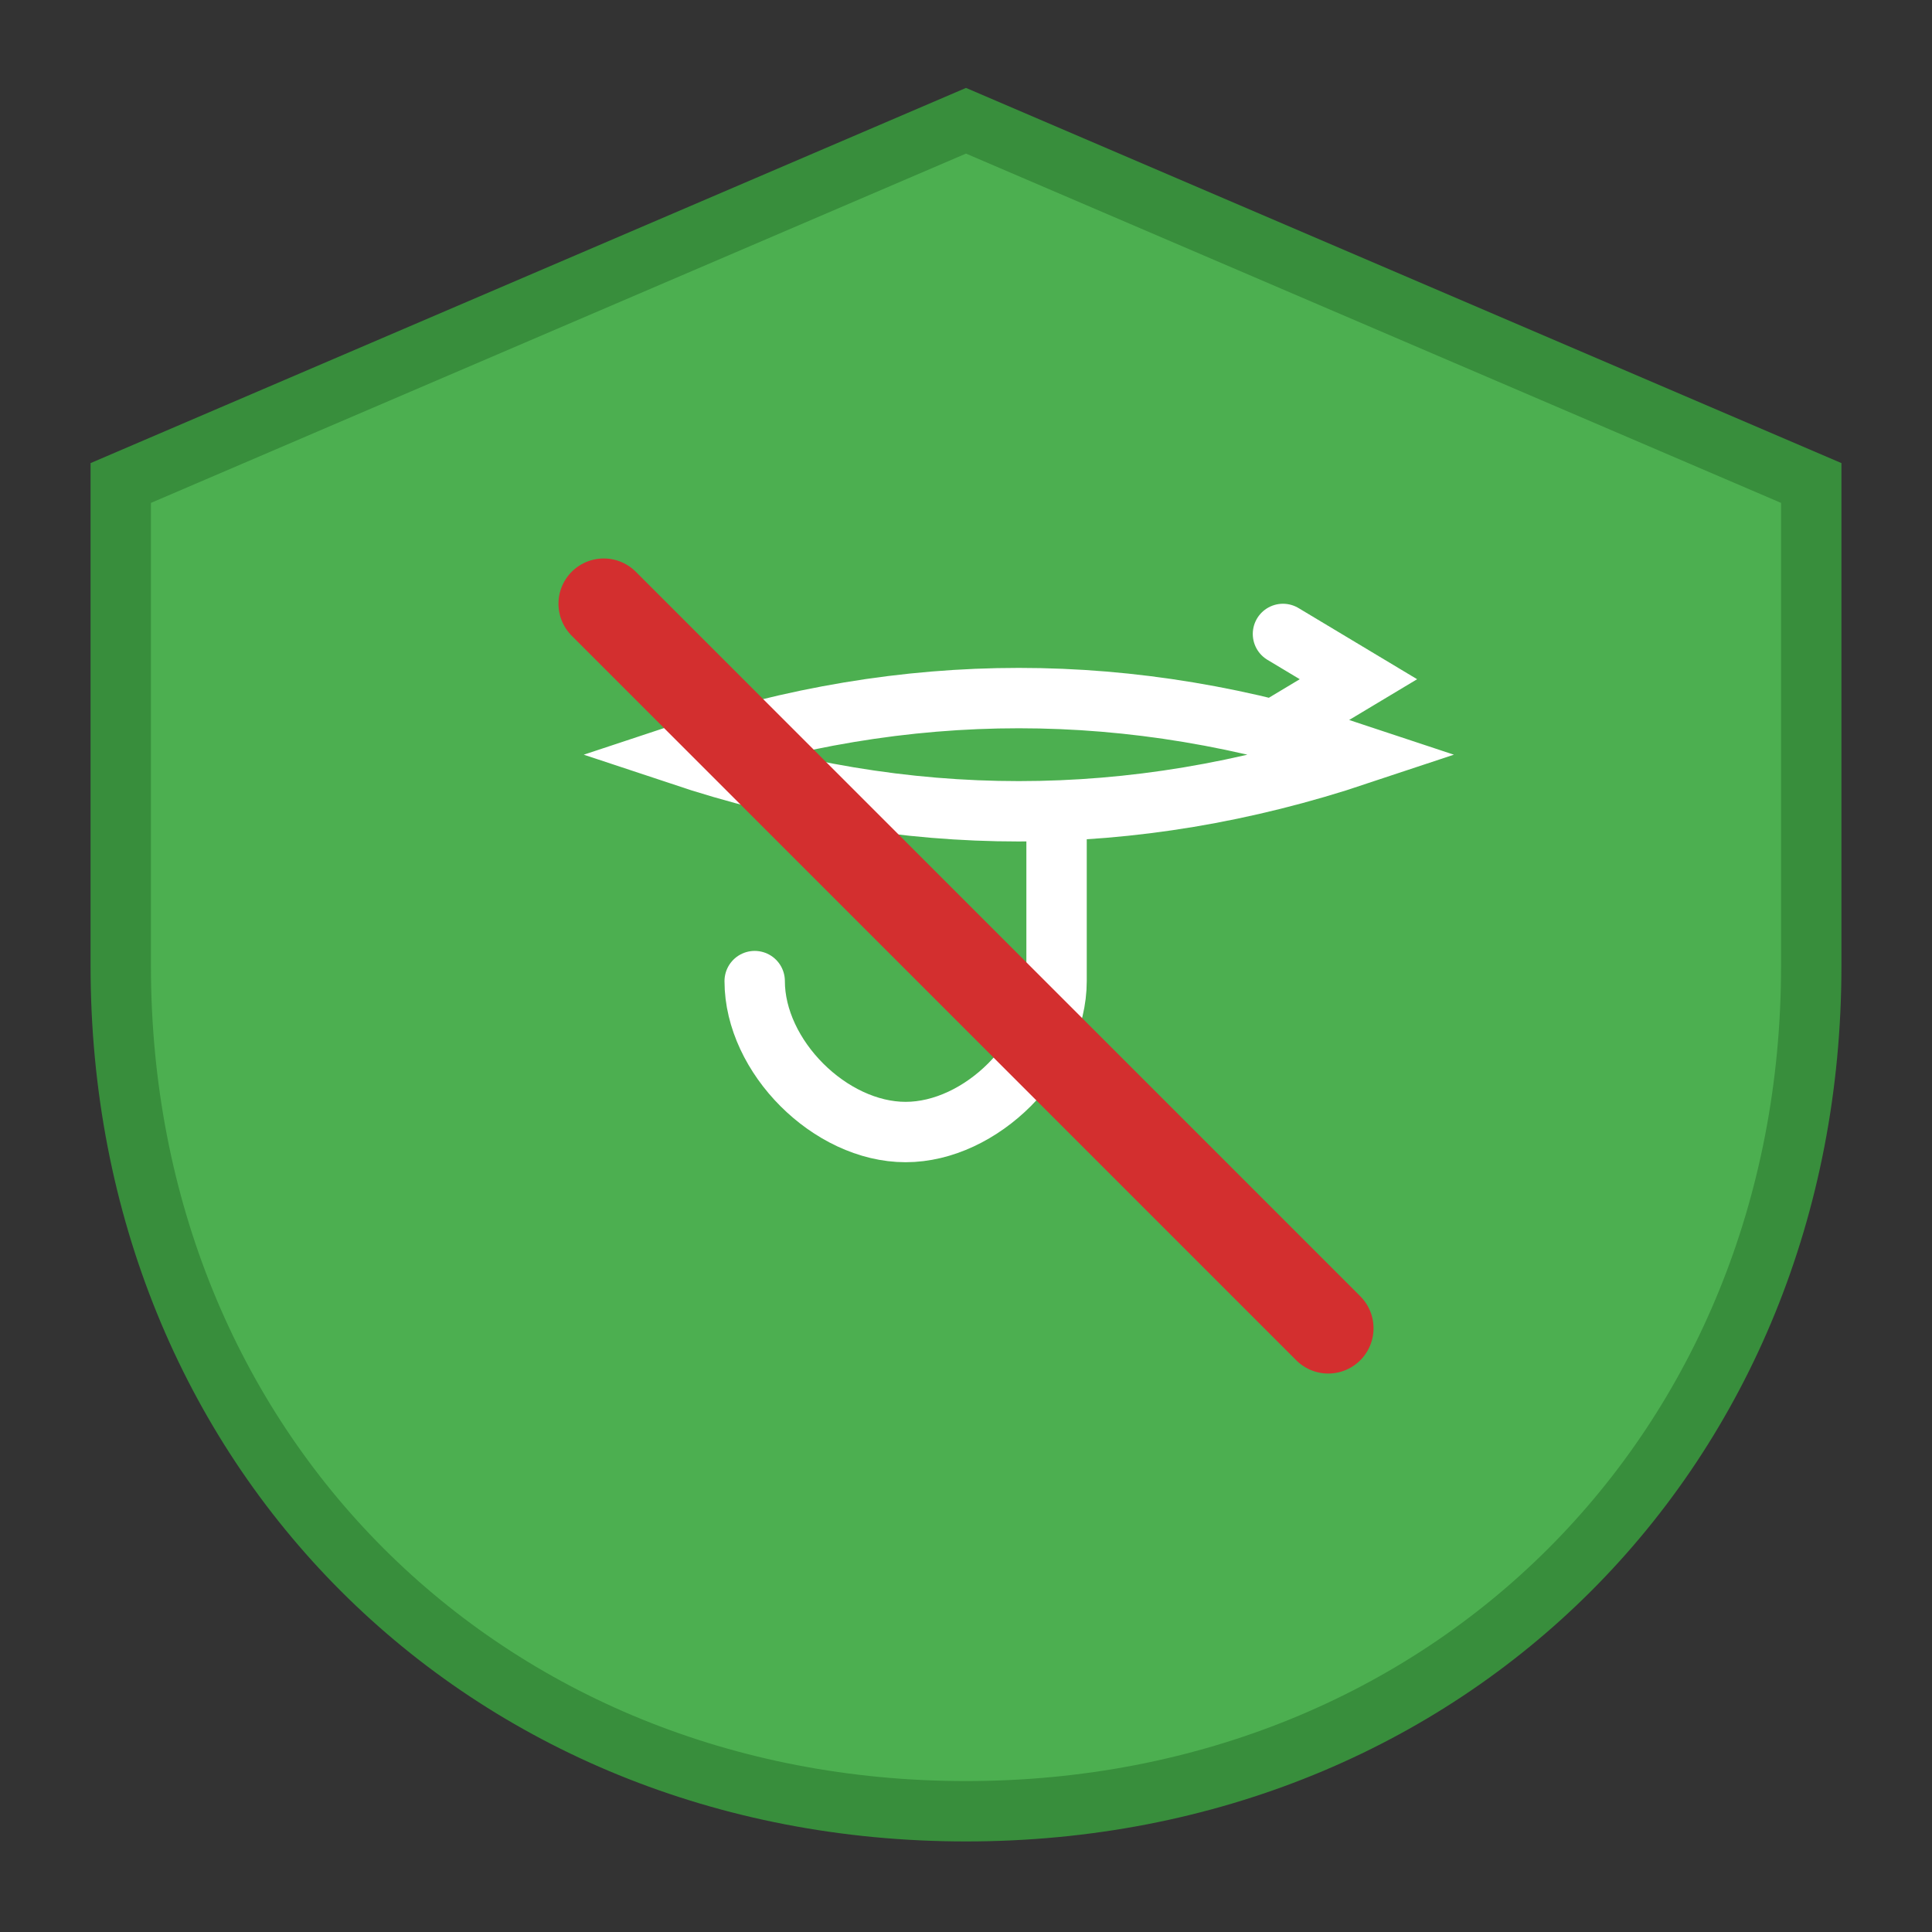 <svg xmlns="http://www.w3.org/2000/svg" viewBox="0 0 128 128">
  <rect x="0" y="0" width="128" height="128" fill="#333333" stroke="none"/>
  <!-- Base Shield Shape -->
  <path d="M64 8 L120 32 L120 64 C120 96 96 120 64 120 C32 120 8 96 8 64 L8 32 Z" 
        fill="#4CAF50" stroke="#388E3C" stroke-width="4"/>
  
  <!-- Fish Symbol (for phishing) -->
  <path d="M45 50 C60 45 75 45 90 50 C75 55 60 55 45 50 Z 
           M85 48 L90 45 L85 42" 
        fill="none" stroke="white" stroke-width="4" stroke-linecap="round"/>
  
  <!-- Hook Symbol -->
  <path d="M50 65 C50 70 55 75 60 75 C65 75 70 70 70 65 L70 55" 
        fill="none" stroke="white" stroke-width="4" stroke-linecap="round"/>
  
  <!-- Slash (crossed out) -->
  <line x1="40" y1="40" x2="88" y2="88" 
        stroke="#D32F2F" stroke-width="6" stroke-linecap="round"/>
</svg>
